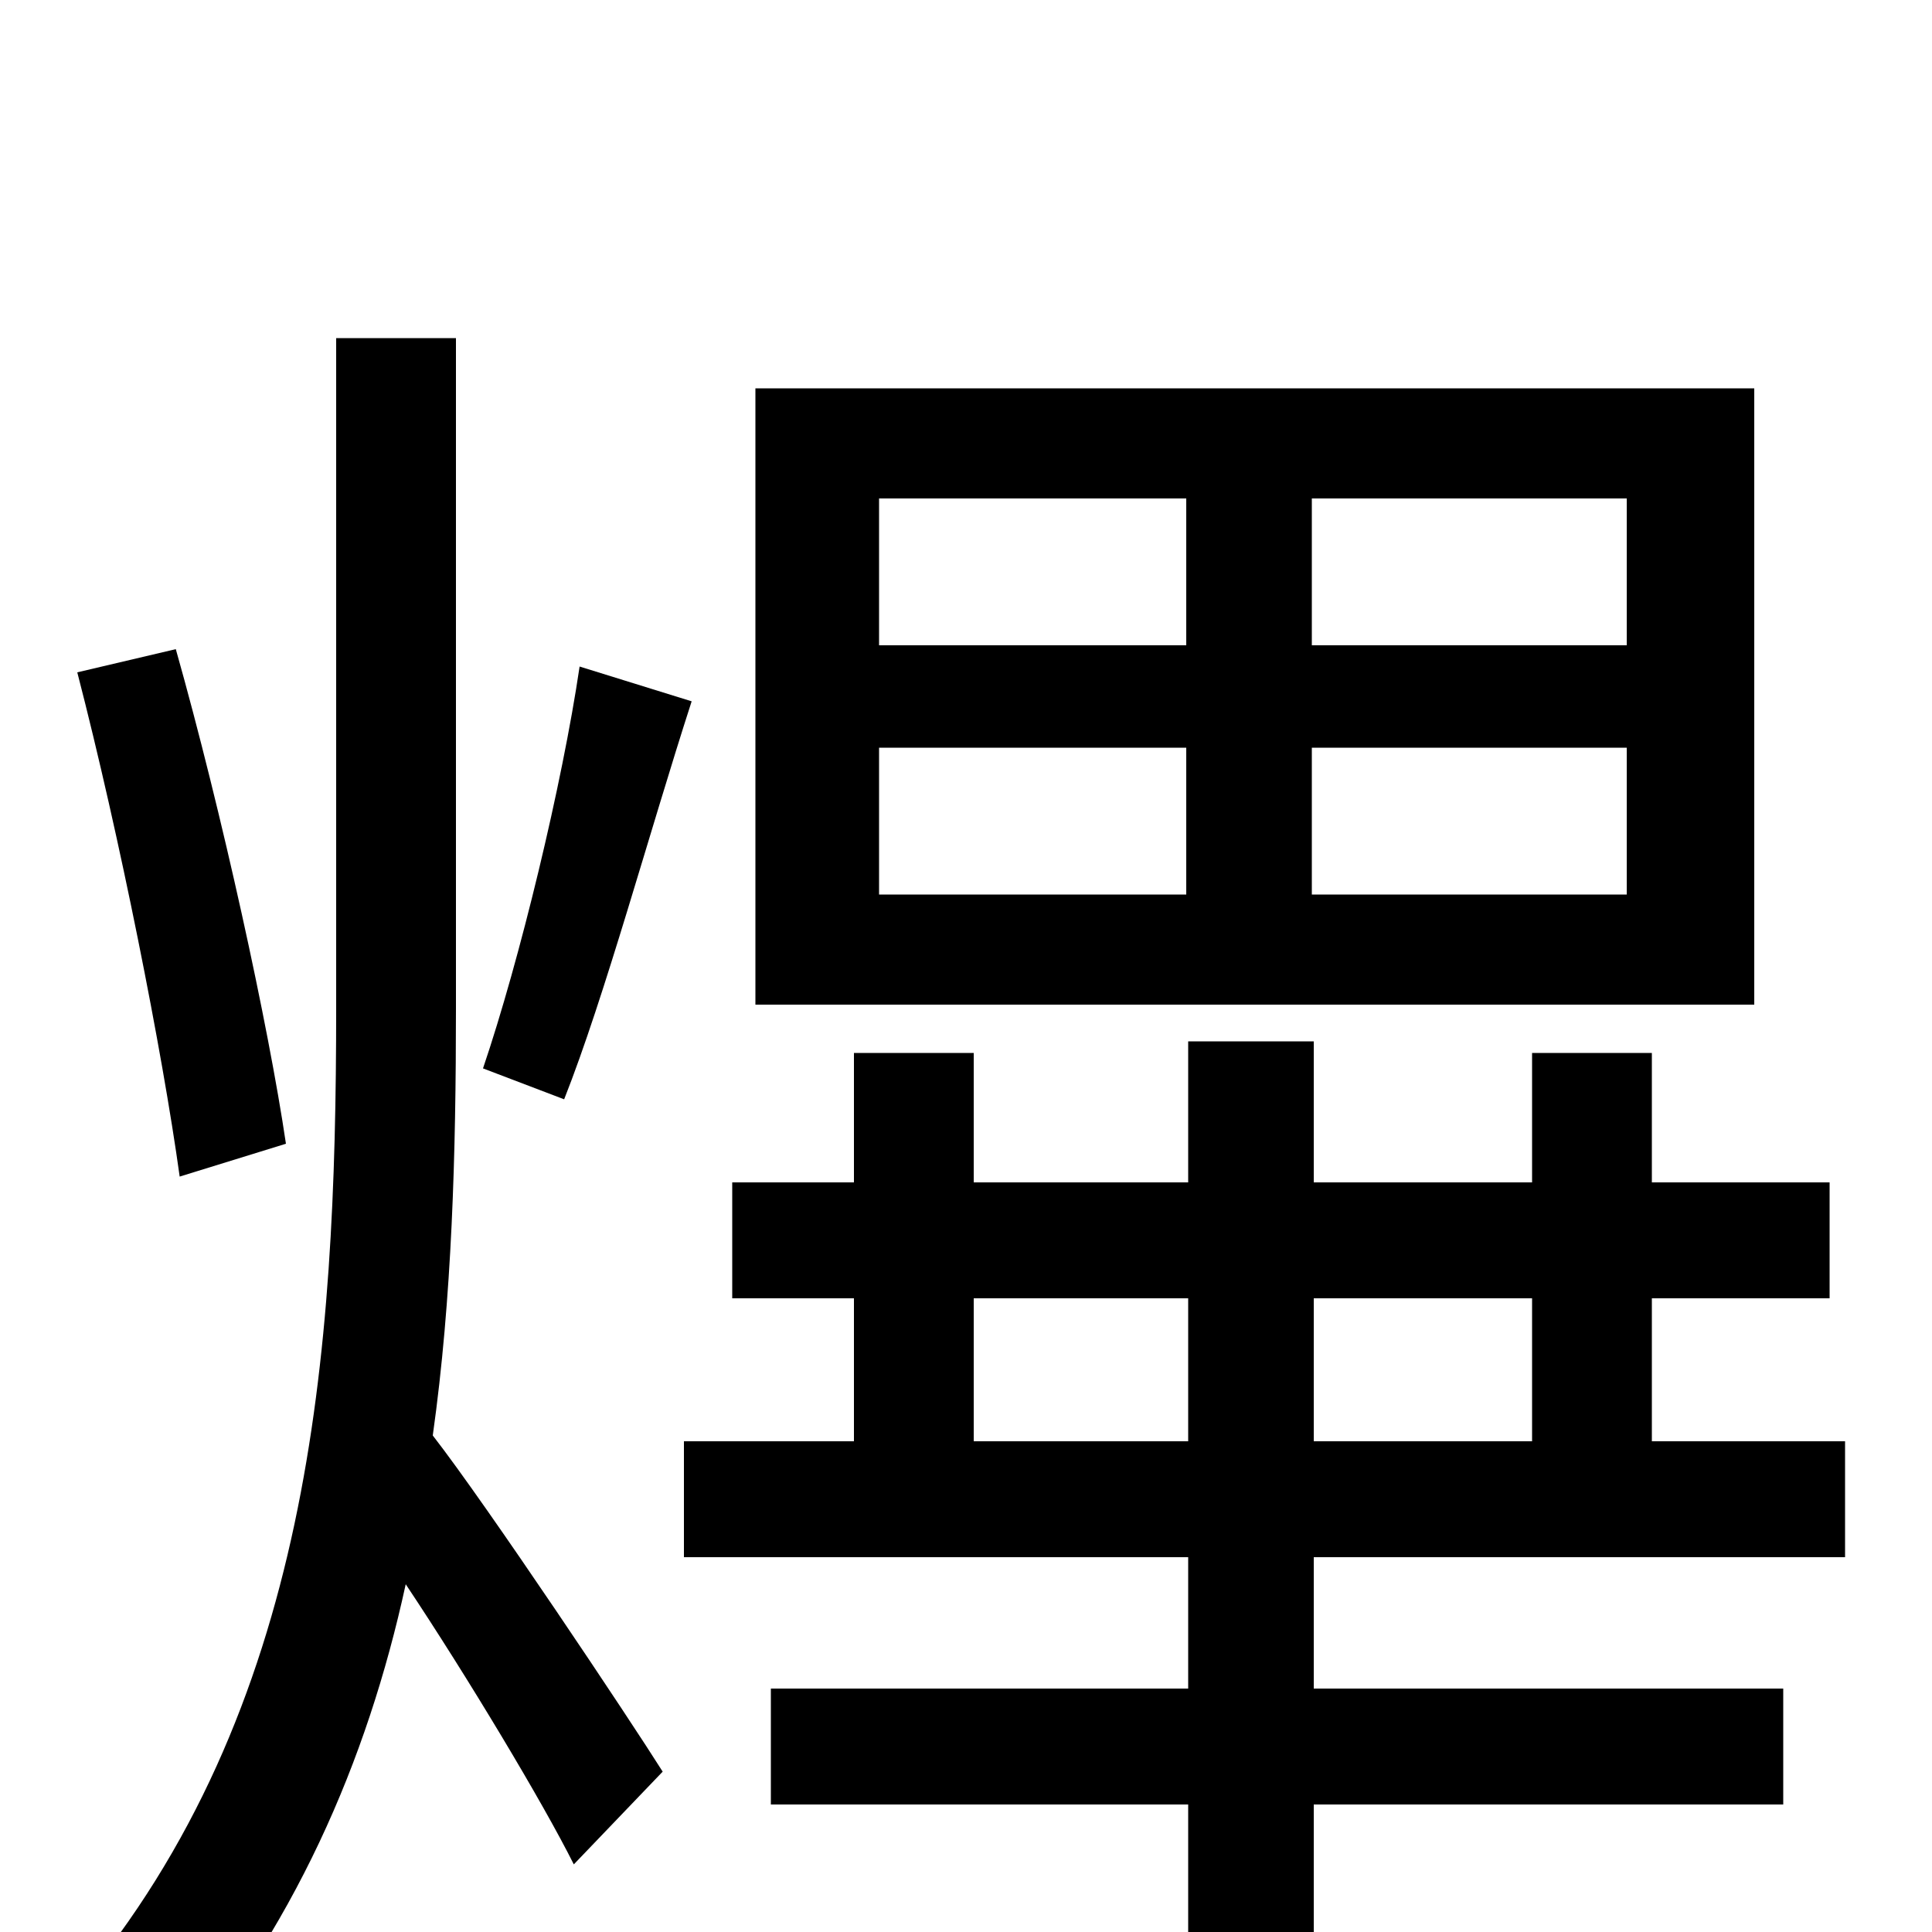 <svg xmlns="http://www.w3.org/2000/svg" viewBox="0 -1000 1000 1000">
	<path fill="#000000" d="M842 -666H679V-742H842ZM842 -537H679V-613H842ZM455 -613H614V-537H455ZM455 -742H614V-666H455ZM908 -799H391V-480H908ZM300 -655C291 -594 269 -503 250 -447L292 -431C313 -484 336 -569 358 -637ZM148 -408C139 -469 115 -579 91 -664L40 -652C62 -567 84 -456 93 -391ZM236 -825H174V-478C174 -298 161 -115 40 29C53 39 76 61 86 76C152 -1 190 -88 210 -180C242 -132 281 -67 297 -35L343 -83C326 -110 252 -221 224 -257C234 -328 236 -403 236 -478ZM504 -254V-328H615V-254ZM793 -328V-254H680V-328ZM955 -194V-254H855V-328H947V-388H855V-455H793V-388H680V-461H615V-388H504V-455H442V-388H379V-328H442V-254H354V-194H615V-126H399V-66H615V73H680V-66H923V-126H680V-194Z"/>
</svg>